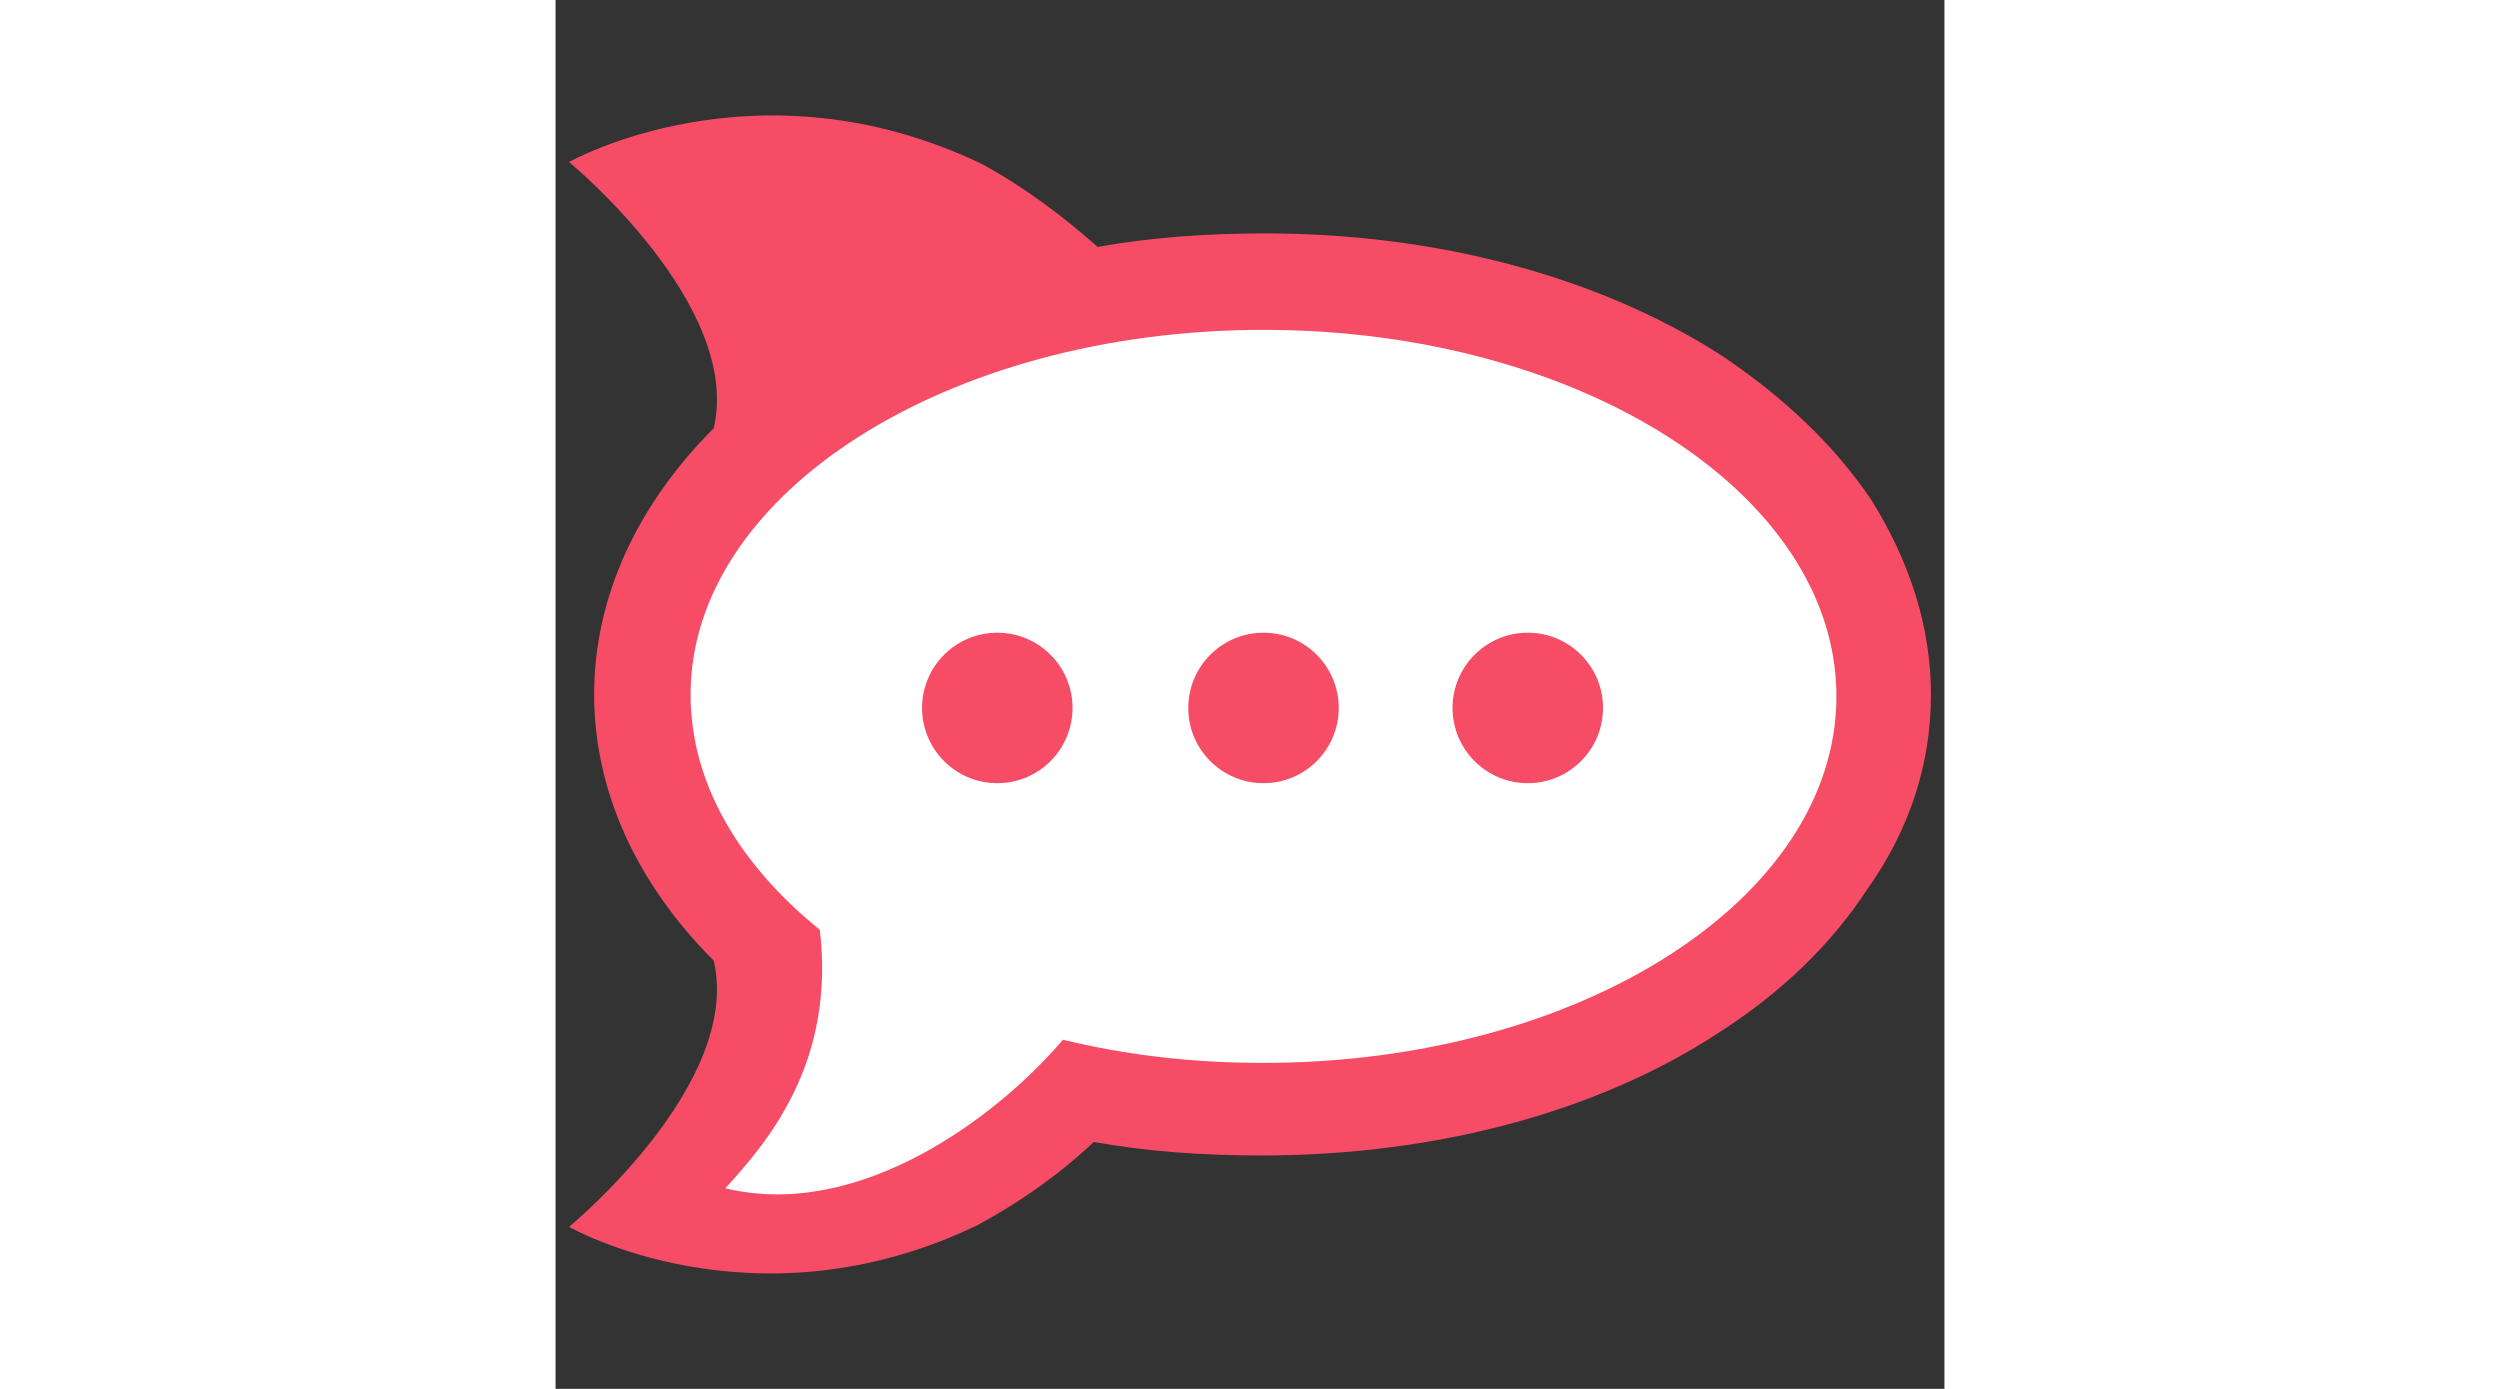 <svg xmlns="http://www.w3.org/2000/svg" height="40" enable-background="new 0 0 72 72" viewBox="0 0 72 72"><rect x="0" y="0" width="72" height="72" fill="#333333" stroke="none"/><path fill="#f74c66" d="m71.3 36c0-3.5-1.1-6.9-3.1-10.1-1.9-2.8-4.5-5.3-7.8-7.5-6.4-4.1-14.8-6.3-23.6-6.3-3 0-5.9.2-8.7.7-1.8-1.6-3.8-3.1-6-4.3-11.7-5.6-21.4-.1-21.4-.1s9 7.4 7.5 13.8c-4 4-6.2 8.8-6.2 13.8 0 5 2.2 9.8 6.2 13.8 1.5 6.4-7.5 13.8-7.5 13.8s9.6 5.5 21.2-.1c2.2-1.2 4.2-2.6 6-4.3 2.8.5 5.7.7 8.7.7 8.9 0 17.3-2.2 23.6-6.3 3.3-2.1 5.9-4.6 7.8-7.5 2.2-3.1 3.3-6.5 3.3-10.1z"/><path fill="#fff" d="m36.7 17.1c16.4 0 29.7 8.5 29.7 19s-13.3 19-29.7 19c-3.7 0-7.1-.4-10.4-1.2-3.3 3.9-10.5 9.4-17.5 7.7 2.3-2.5 5.7-6.6 4.9-13.4-4.2-3.4-6.7-7.6-6.7-12.2 0-10.4 13.3-18.9 29.7-18.9"/><g fill="#f74c66"><circle cx="36.7" cy="36.7" r="3.9"/><circle cx="50.4" cy="36.7" r="3.9"/><circle cx="22.9" cy="36.7" r="3.9"/></g></svg>